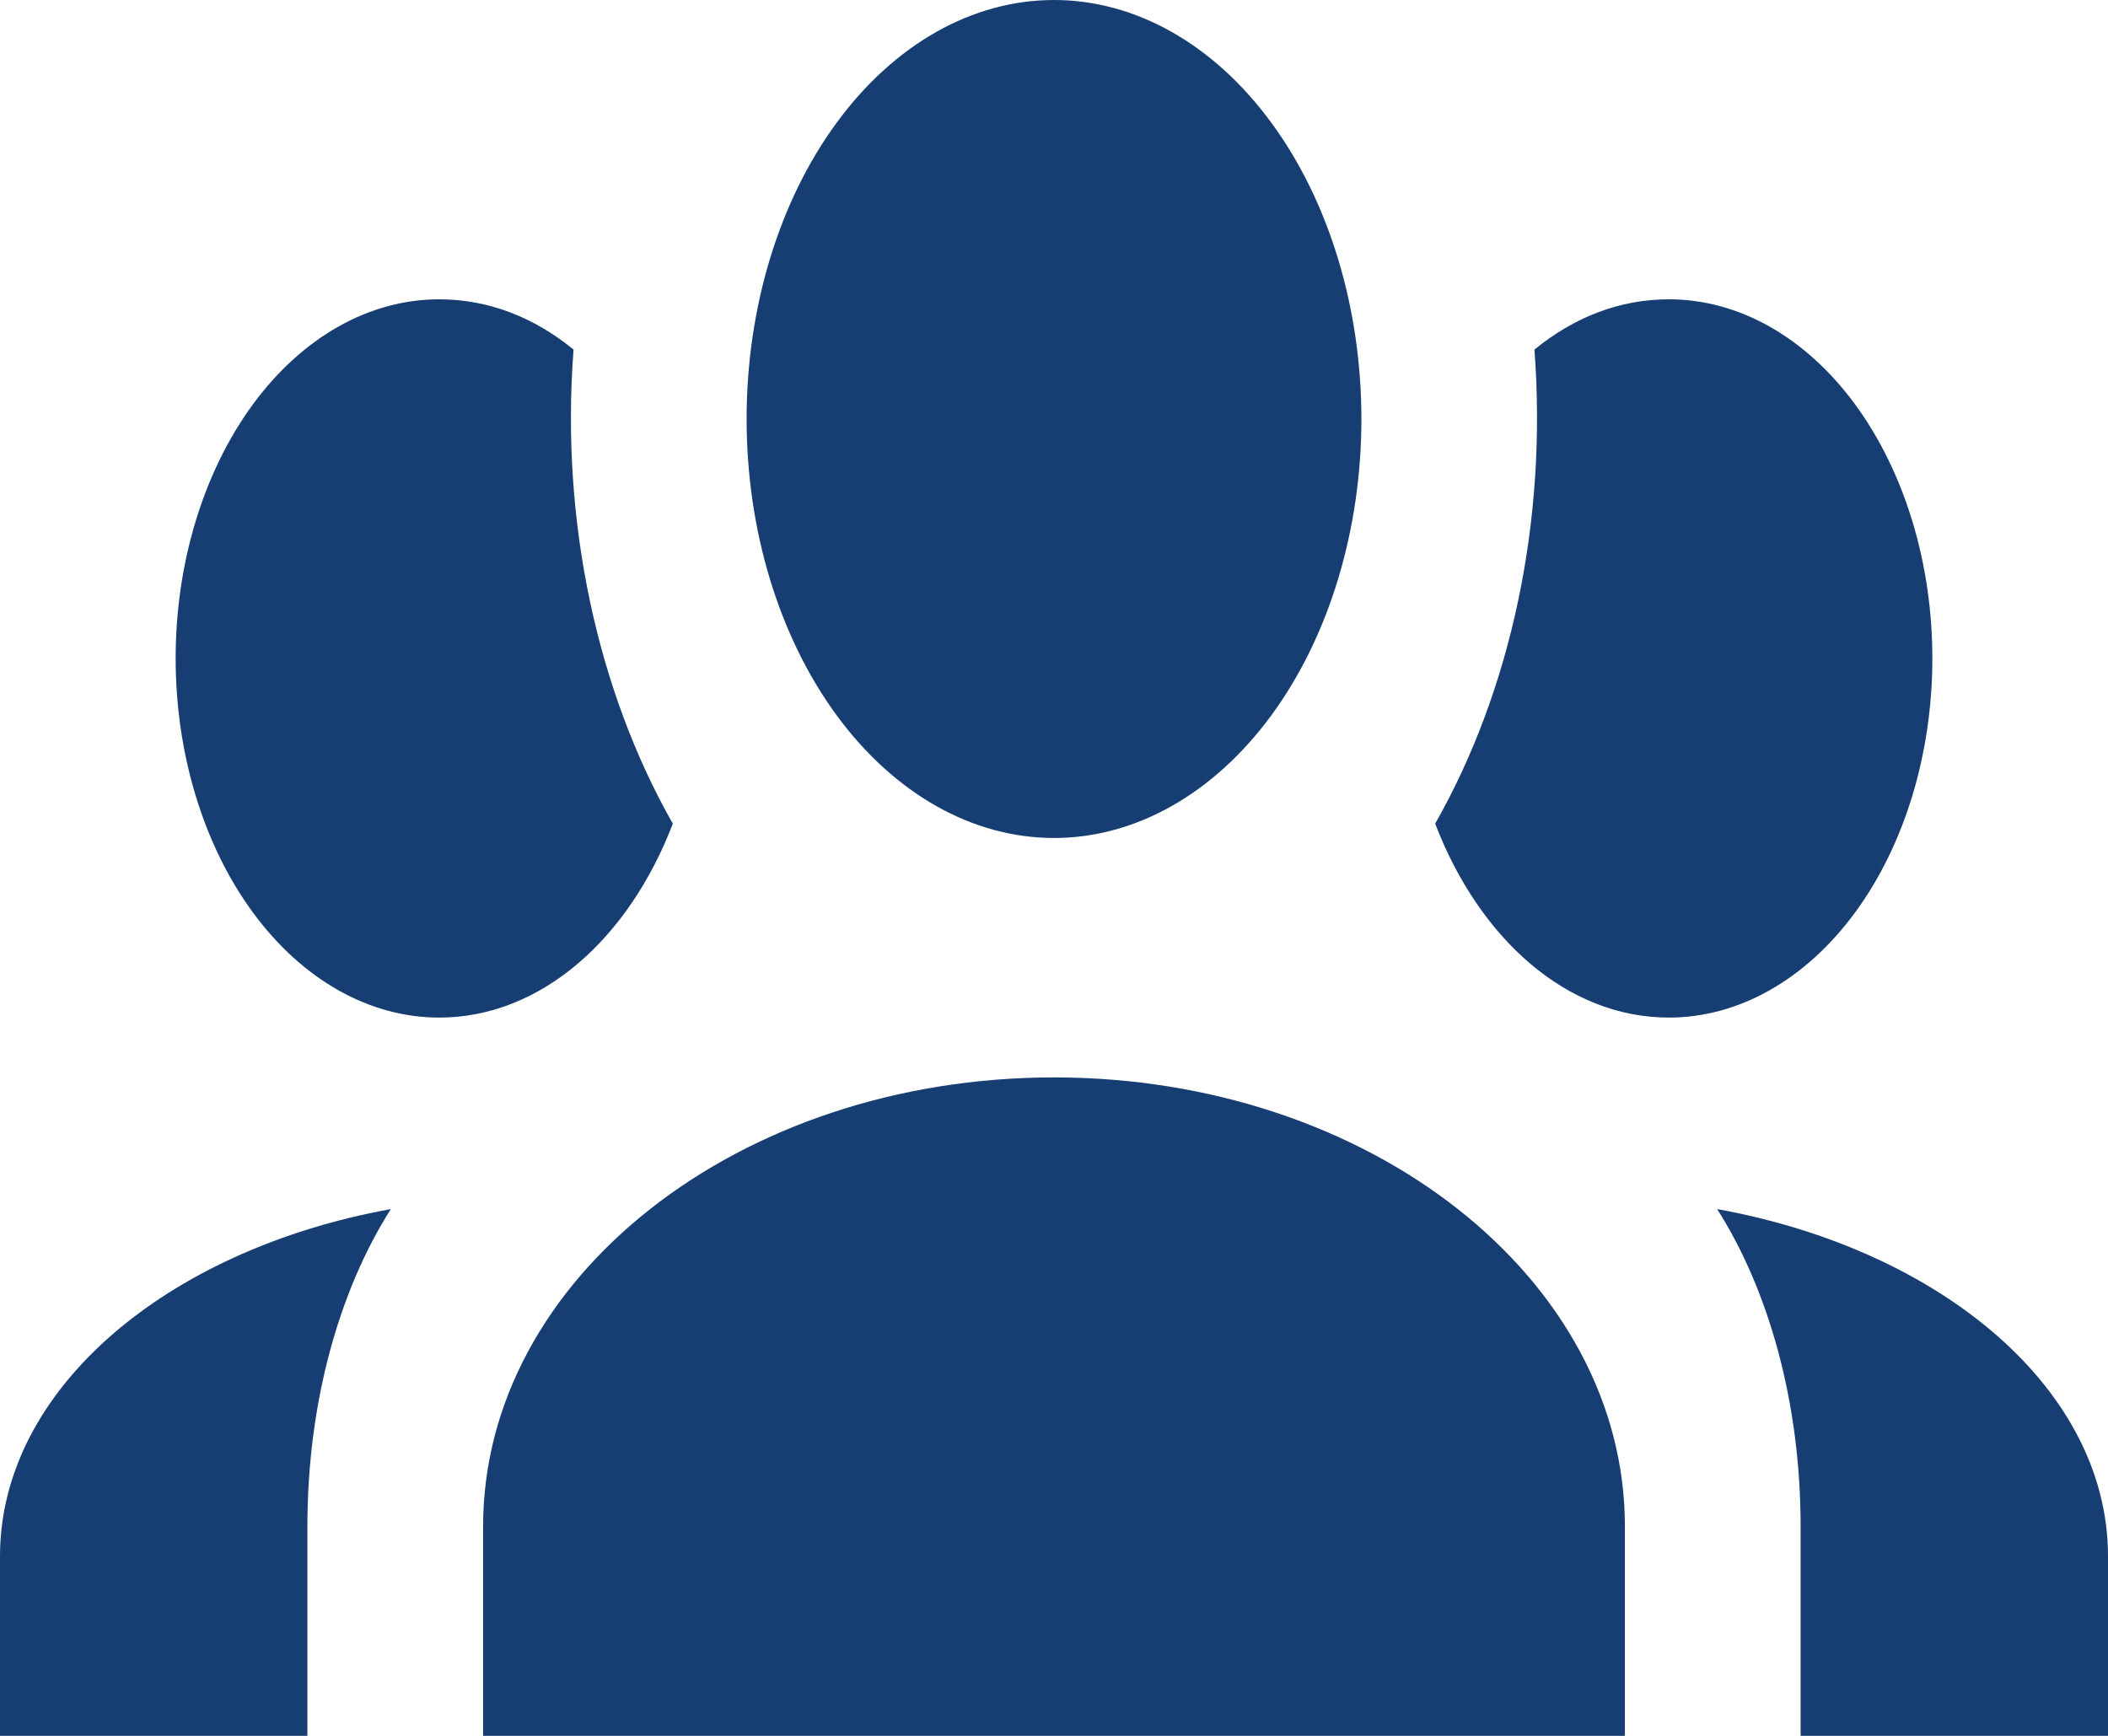 <svg width="34" height="28" viewBox="0 0 34 28" fill="none" xmlns="http://www.w3.org/2000/svg">
<path d="M17 0C18.315 0 19.576 0.712 20.506 1.98C21.436 3.247 21.958 4.966 21.958 6.759C21.958 8.551 21.436 10.27 20.506 11.538C19.576 12.805 18.315 13.517 17 13.517C15.685 13.517 14.424 12.805 13.494 11.538C12.564 10.27 12.042 8.551 12.042 6.759C12.042 4.966 12.564 3.247 13.494 1.98C14.424 0.712 15.685 0 17 0V0ZM7.083 4.828C7.877 4.828 8.613 5.117 9.251 5.639C9.038 8.4 9.633 11.142 10.852 13.286C10.143 15.139 8.727 16.414 7.083 16.414C5.956 16.414 4.875 15.803 4.078 14.717C3.281 13.631 2.833 12.157 2.833 10.621C2.833 9.084 3.281 7.611 4.078 6.524C4.875 5.438 5.956 4.828 7.083 4.828V4.828ZM26.917 4.828C28.044 4.828 29.125 5.438 29.922 6.524C30.719 7.611 31.167 9.084 31.167 10.621C31.167 12.157 30.719 13.631 29.922 14.717C29.125 15.803 28.044 16.414 26.917 16.414C25.273 16.414 23.857 15.139 23.148 13.286C24.384 11.112 24.957 8.373 24.749 5.639C25.387 5.117 26.123 4.828 26.917 4.828V4.828ZM7.792 24.621C7.792 20.623 11.914 17.379 17 17.379C22.086 17.379 26.208 20.623 26.208 24.621V28H7.792V24.621ZM0 28V25.103C0 22.419 2.678 20.16 6.304 19.503C5.468 20.817 4.958 22.632 4.958 24.621V28H0ZM34 28H29.042V24.621C29.042 22.632 28.532 20.817 27.696 19.503C31.323 20.16 34 22.419 34 25.103V28Z" fill="#173E72"/>
</svg>

